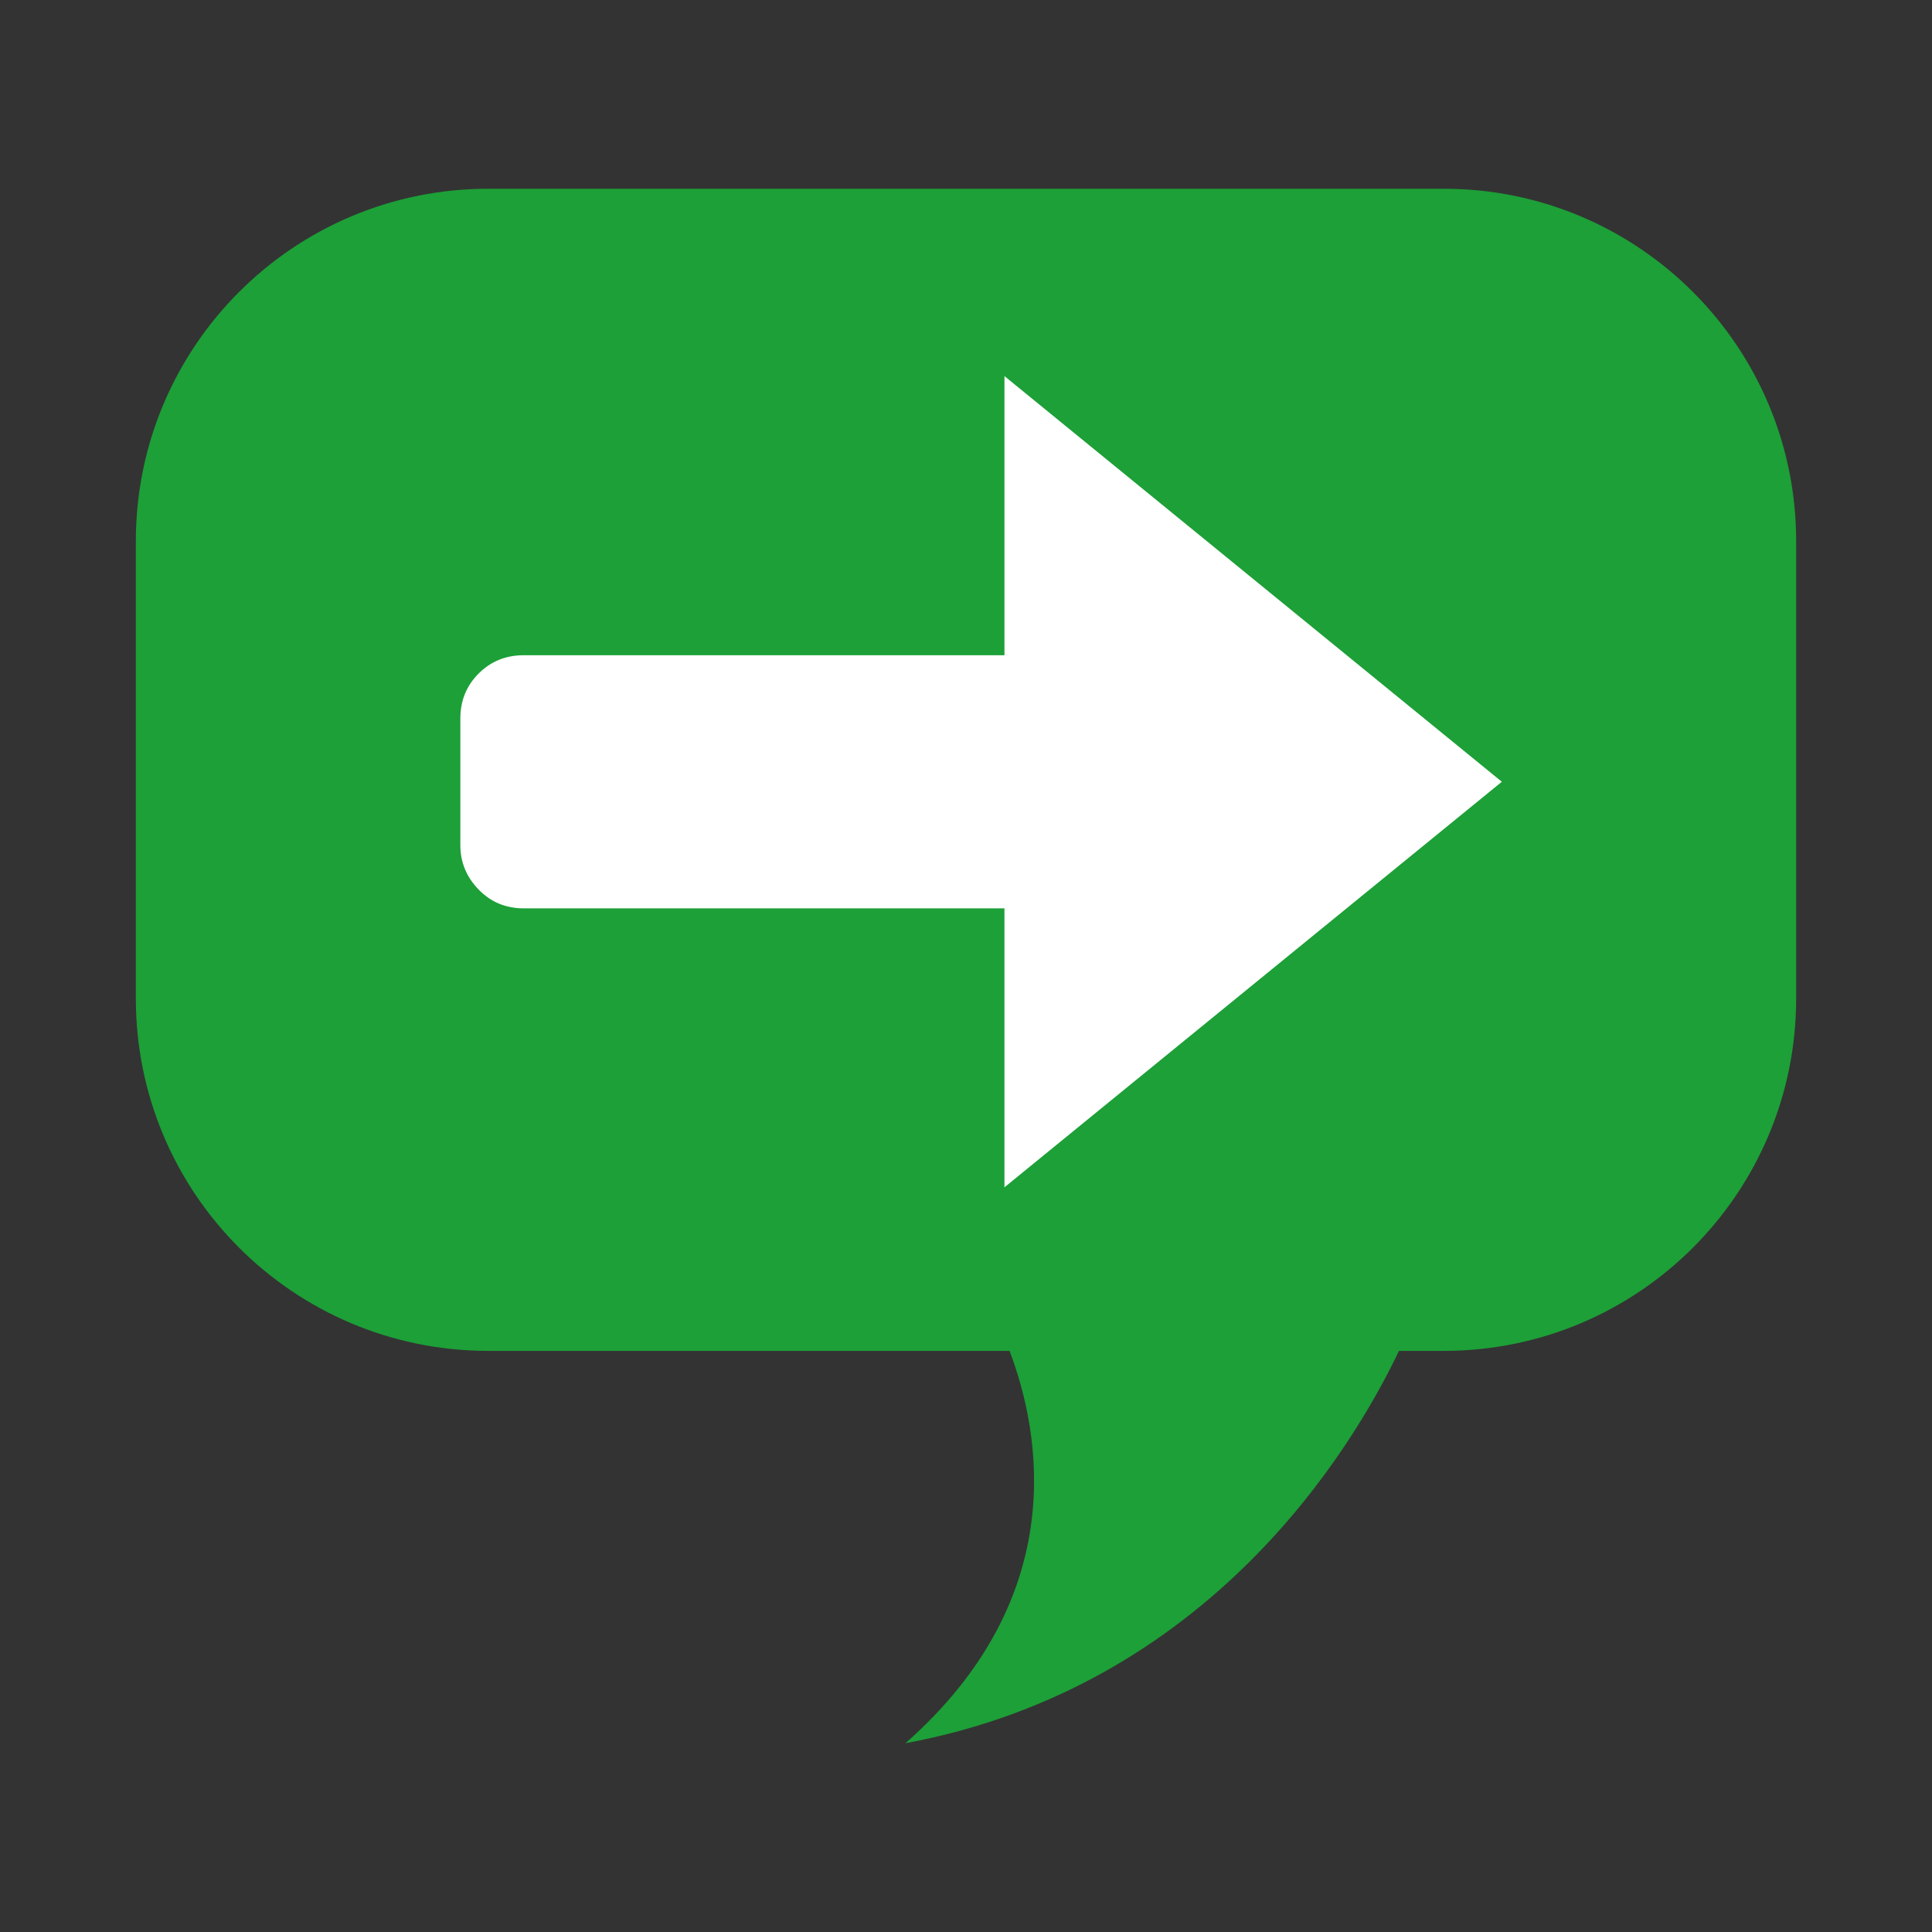 <?xml version="1.0" encoding="UTF-8" standalone="no"?>
<!DOCTYPE svg PUBLIC "-//W3C//DTD SVG 1.1//EN" "http://www.w3.org/Graphics/SVG/1.1/DTD/svg11.dtd">
<svg width="100%" height="100%" viewBox="0 0 128 128" version="1.1" xmlns="http://www.w3.org/2000/svg" xmlns:xlink="http://www.w3.org/1999/xlink" xml:space="preserve" style="fill-rule:evenodd;clip-rule:evenodd;stroke-linejoin:round;stroke-miterlimit:1.414;">
    <rect x="0" y="0" width="128" height="128" fill="#333333" stroke="none"/>
    <g transform="matrix(1,0,0,1,-1152,-160)">
        <g id="channel_switch" transform="matrix(1,0,0,1,1152,160)">
            <rect x="0" y="0" width="128" height="128" style="fill:none;"/>
            <g transform="matrix(1,0,0,1,0,-0.921)">
                <path d="M95.651,13.426L32.347,13.426C19.454,13.426 9,23.88 9,36.774L9,67.073C9,79.97 19.454,90.421 32.347,90.421L66.886,90.421C68.921,95.782 71.005,106.706 59.984,116.416C80.129,112.675 89.59,96.904 92.686,90.421L95.652,90.421C108.545,90.421 119,79.97 119,67.073L119,36.774C119,23.88 108.545,13.426 95.651,13.426Z" style="fill:rgb(28,160,55);fill-rule:nonzero;"/>
            </g>
            <g transform="matrix(1,0,0,1,0,-0.921)">
                <path d="M99.5,52.715L66.548,25.839L66.548,44.332L34.69,44.332C33.51,44.332 32.519,44.736 31.711,45.544C30.902,46.353 30.499,47.347 30.499,48.526L30.499,56.91C30.499,58.044 30.902,59.025 31.711,59.856C32.519,60.688 33.51,61.101 34.69,61.101L66.547,61.101L66.547,79.583L99.5,52.715Z" style="fill:white;fill-rule:nonzero;"/>
            </g>
        </g>
    </g>
</svg>
